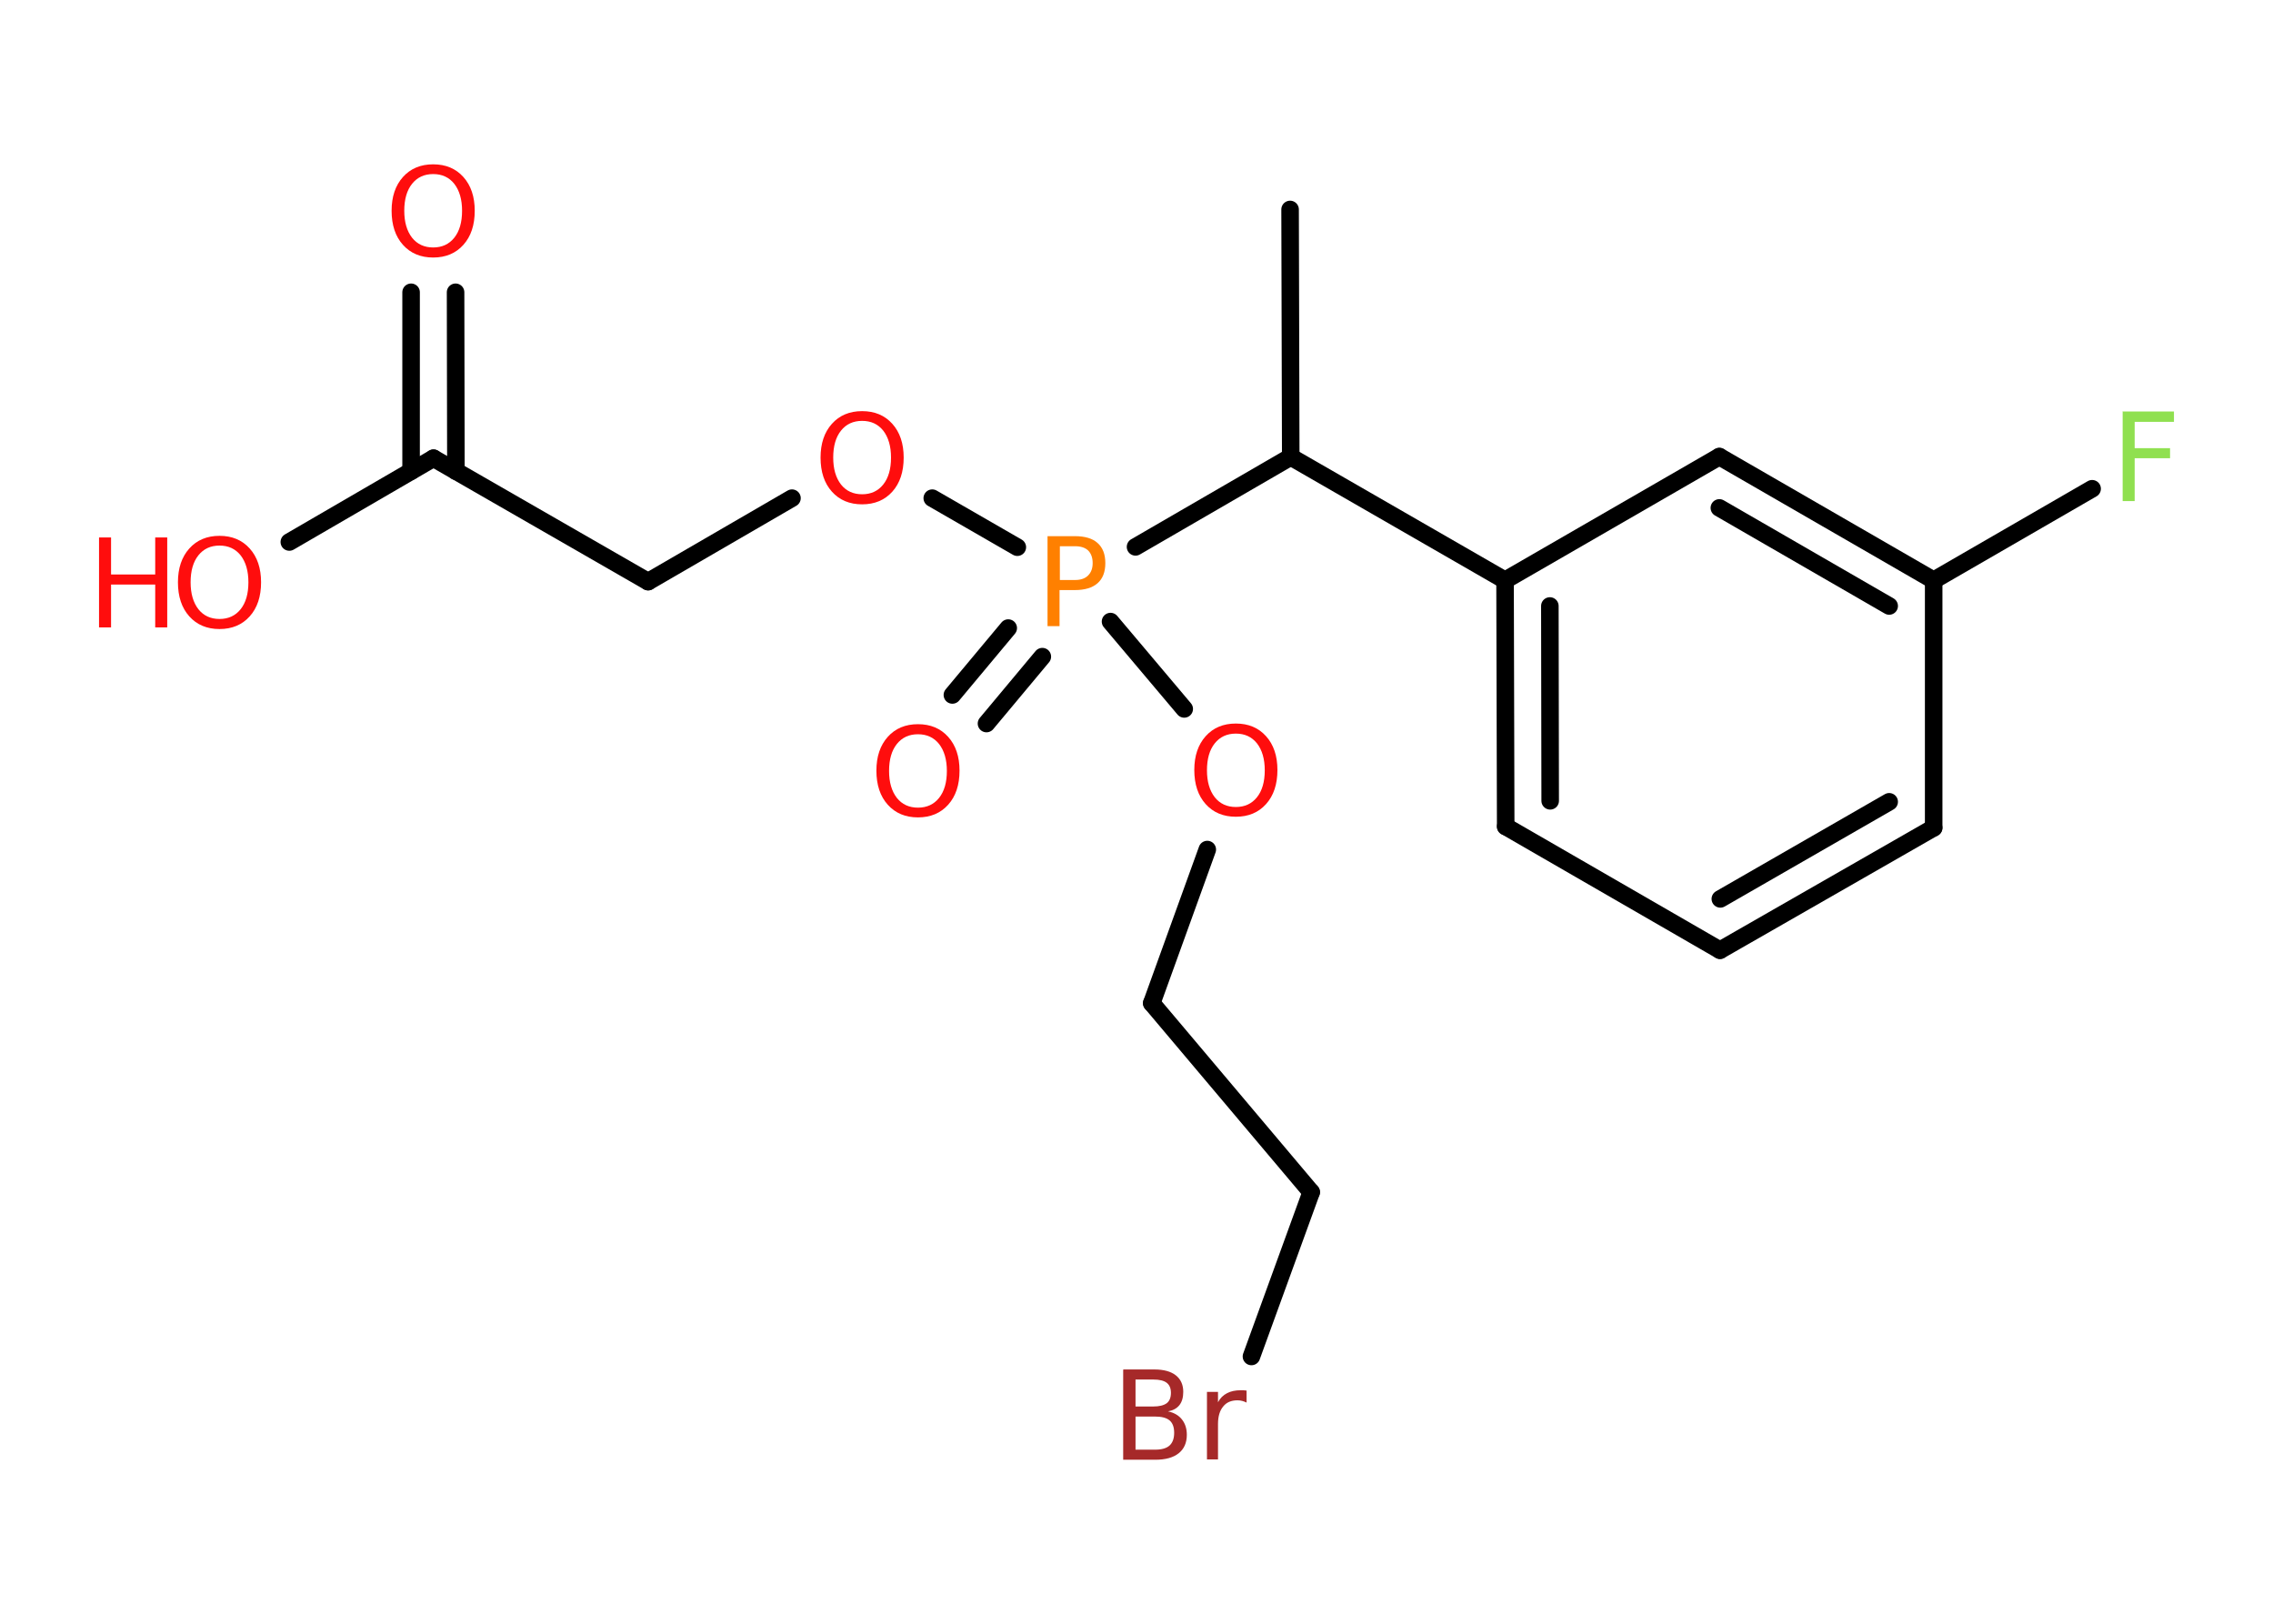 <?xml version='1.0' encoding='UTF-8'?>
<!DOCTYPE svg PUBLIC "-//W3C//DTD SVG 1.1//EN" "http://www.w3.org/Graphics/SVG/1.1/DTD/svg11.dtd">
<svg version='1.2' xmlns='http://www.w3.org/2000/svg' xmlns:xlink='http://www.w3.org/1999/xlink' width='70.0mm' height='50.0mm' viewBox='0 0 70.0 50.0'>
  <desc>Generated by the Chemistry Development Kit (http://github.com/cdk)</desc>
  <g stroke-linecap='round' stroke-linejoin='round' stroke='#000000' stroke-width='.54' fill='#FF0D0D'>
    <rect x='.0' y='.0' width='70.0' height='50.0' fill='#FFFFFF' stroke='none'/>
    <g id='mol1' class='mol'>
      <line id='mol1bnd1' class='bond' x1='39.73' y1='6.45' x2='39.75' y2='14.07'/>
      <line id='mol1bnd2' class='bond' x1='39.75' y1='14.07' x2='46.35' y2='17.87'/>
      <g id='mol1bnd3' class='bond'>
        <line x1='46.35' y1='17.87' x2='46.37' y2='25.45'/>
        <line x1='47.73' y1='18.66' x2='47.74' y2='24.66'/>
      </g>
      <line id='mol1bnd4' class='bond' x1='46.37' y1='25.45' x2='52.97' y2='29.26'/>
      <g id='mol1bnd5' class='bond'>
        <line x1='52.97' y1='29.26' x2='59.55' y2='25.49'/>
        <line x1='52.98' y1='27.68' x2='58.18' y2='24.69'/>
      </g>
      <line id='mol1bnd6' class='bond' x1='59.55' y1='25.49' x2='59.55' y2='17.87'/>
      <line id='mol1bnd7' class='bond' x1='59.55' y1='17.87' x2='64.43' y2='15.05'/>
      <g id='mol1bnd8' class='bond'>
        <line x1='59.55' y1='17.87' x2='52.95' y2='14.06'/>
        <line x1='58.18' y1='18.66' x2='52.95' y2='15.64'/>
      </g>
      <line id='mol1bnd9' class='bond' x1='46.35' y1='17.87' x2='52.95' y2='14.06'/>
      <line id='mol1bnd10' class='bond' x1='39.75' y1='14.07' x2='34.97' y2='16.84'/>
      <g id='mol1bnd11' class='bond'>
        <line x1='32.1' y1='20.22' x2='30.38' y2='22.28'/>
        <line x1='31.05' y1='19.34' x2='29.33' y2='21.4'/>
      </g>
      <line id='mol1bnd12' class='bond' x1='31.33' y1='16.85' x2='28.71' y2='15.34'/>
      <line id='mol1bnd13' class='bond' x1='24.39' y1='15.34' x2='19.96' y2='17.91'/>
      <line id='mol1bnd14' class='bond' x1='19.96' y1='17.91' x2='13.35' y2='14.11'/>
      <g id='mol1bnd15' class='bond'>
        <line x1='12.66' y1='14.51' x2='12.66' y2='9.0'/>
        <line x1='14.04' y1='14.51' x2='14.03' y2='9.0'/>
      </g>
      <line id='mol1bnd16' class='bond' x1='13.35' y1='14.11' x2='8.91' y2='16.69'/>
      <line id='mol1bnd17' class='bond' x1='34.2' y1='19.14' x2='36.47' y2='21.83'/>
      <line id='mol1bnd18' class='bond' x1='37.18' y1='26.16' x2='35.47' y2='30.89'/>
      <line id='mol1bnd19' class='bond' x1='35.47' y1='30.89' x2='40.38' y2='36.71'/>
      <line id='mol1bnd20' class='bond' x1='40.38' y1='36.71' x2='38.54' y2='41.77'/>
      <path id='mol1atm8' class='atom' d='M65.36 12.67h1.59v.32h-1.21v.81h1.09v.31h-1.09v1.32h-.37v-2.77z' stroke='none' fill='#90E050'/>
      <path id='mol1atm10' class='atom' d='M32.64 16.82v1.04h.47q.26 .0 .4 -.14q.14 -.14 .14 -.38q.0 -.25 -.14 -.39q-.14 -.13 -.4 -.13h-.47zM32.26 16.51h.84q.47 .0 .7 .21q.24 .21 .24 .62q.0 .41 -.24 .62q-.24 .21 -.7 .21h-.47v1.11h-.37v-2.77z' stroke='none' fill='#FF8000'/>
      <path id='mol1atm11' class='atom' d='M28.27 22.61q-.41 .0 -.65 .3q-.24 .3 -.24 .83q.0 .52 .24 .83q.24 .3 .65 .3q.41 .0 .65 -.3q.24 -.3 .24 -.83q.0 -.52 -.24 -.83q-.24 -.3 -.65 -.3zM28.27 22.3q.58 .0 .93 .39q.35 .39 .35 1.04q.0 .66 -.35 1.05q-.35 .39 -.93 .39q-.58 .0 -.93 -.39q-.35 -.39 -.35 -1.05q.0 -.65 .35 -1.04q.35 -.39 .93 -.39z' stroke='none'/>
      <path id='mol1atm12' class='atom' d='M26.55 12.96q-.41 .0 -.65 .3q-.24 .3 -.24 .83q.0 .52 .24 .83q.24 .3 .65 .3q.41 .0 .65 -.3q.24 -.3 .24 -.83q.0 -.52 -.24 -.83q-.24 -.3 -.65 -.3zM26.55 12.66q.58 .0 .93 .39q.35 .39 .35 1.04q.0 .66 -.35 1.05q-.35 .39 -.93 .39q-.58 .0 -.93 -.39q-.35 -.39 -.35 -1.05q.0 -.65 .35 -1.04q.35 -.39 .93 -.39z' stroke='none'/>
      <path id='mol1atm15' class='atom' d='M13.34 5.36q-.41 .0 -.65 .3q-.24 .3 -.24 .83q.0 .52 .24 .83q.24 .3 .65 .3q.41 .0 .65 -.3q.24 -.3 .24 -.83q.0 -.52 -.24 -.83q-.24 -.3 -.65 -.3zM13.34 5.06q.58 .0 .93 .39q.35 .39 .35 1.04q.0 .66 -.35 1.05q-.35 .39 -.93 .39q-.58 .0 -.93 -.39q-.35 -.39 -.35 -1.05q.0 -.65 .35 -1.04q.35 -.39 .93 -.39z' stroke='none'/>
      <g id='mol1atm16' class='atom'>
        <path d='M6.76 16.8q-.41 .0 -.65 .3q-.24 .3 -.24 .83q.0 .52 .24 .83q.24 .3 .65 .3q.41 .0 .65 -.3q.24 -.3 .24 -.83q.0 -.52 -.24 -.83q-.24 -.3 -.65 -.3zM6.76 16.5q.58 .0 .93 .39q.35 .39 .35 1.04q.0 .66 -.35 1.05q-.35 .39 -.93 .39q-.58 .0 -.93 -.39q-.35 -.39 -.35 -1.05q.0 -.65 .35 -1.04q.35 -.39 .93 -.39z' stroke='none'/>
        <path d='M3.05 16.55h.37v1.14h1.36v-1.14h.37v2.77h-.37v-1.32h-1.36v1.32h-.37v-2.77z' stroke='none'/>
      </g>
      <path id='mol1atm17' class='atom' d='M38.06 22.59q-.41 .0 -.65 .3q-.24 .3 -.24 .83q.0 .52 .24 .83q.24 .3 .65 .3q.41 .0 .65 -.3q.24 -.3 .24 -.83q.0 -.52 -.24 -.83q-.24 -.3 -.65 -.3zM38.06 22.28q.58 .0 .93 .39q.35 .39 .35 1.04q.0 .66 -.35 1.05q-.35 .39 -.93 .39q-.58 .0 -.93 -.39q-.35 -.39 -.35 -1.05q.0 -.65 .35 -1.04q.35 -.39 .93 -.39z' stroke='none'/>
      <path id='mol1atm20' class='atom' d='M34.97 43.62v1.02h.6q.31 .0 .45 -.13q.14 -.13 .14 -.39q.0 -.26 -.14 -.38q-.14 -.12 -.45 -.12h-.6zM34.97 42.48v.83h.55q.27 .0 .41 -.1q.13 -.1 .13 -.32q.0 -.21 -.13 -.31q-.13 -.1 -.41 -.1h-.55zM34.6 42.17h.95q.43 .0 .66 .18q.23 .18 .23 .51q.0 .26 -.12 .41q-.12 .15 -.35 .19q.28 .06 .43 .25q.15 .19 .15 .47q.0 .37 -.25 .57q-.25 .2 -.72 .2h-.99v-2.77zM38.39 43.19q-.06 -.03 -.13 -.05q-.07 -.02 -.15 -.02q-.29 .0 -.44 .19q-.16 .19 -.16 .54v1.09h-.34v-2.08h.34v.32q.1 -.19 .28 -.28q.17 -.09 .42 -.09q.04 .0 .08 .0q.04 .0 .1 .01v.35z' stroke='none' fill='#A62929'/>
    </g>
  </g>
</svg>

